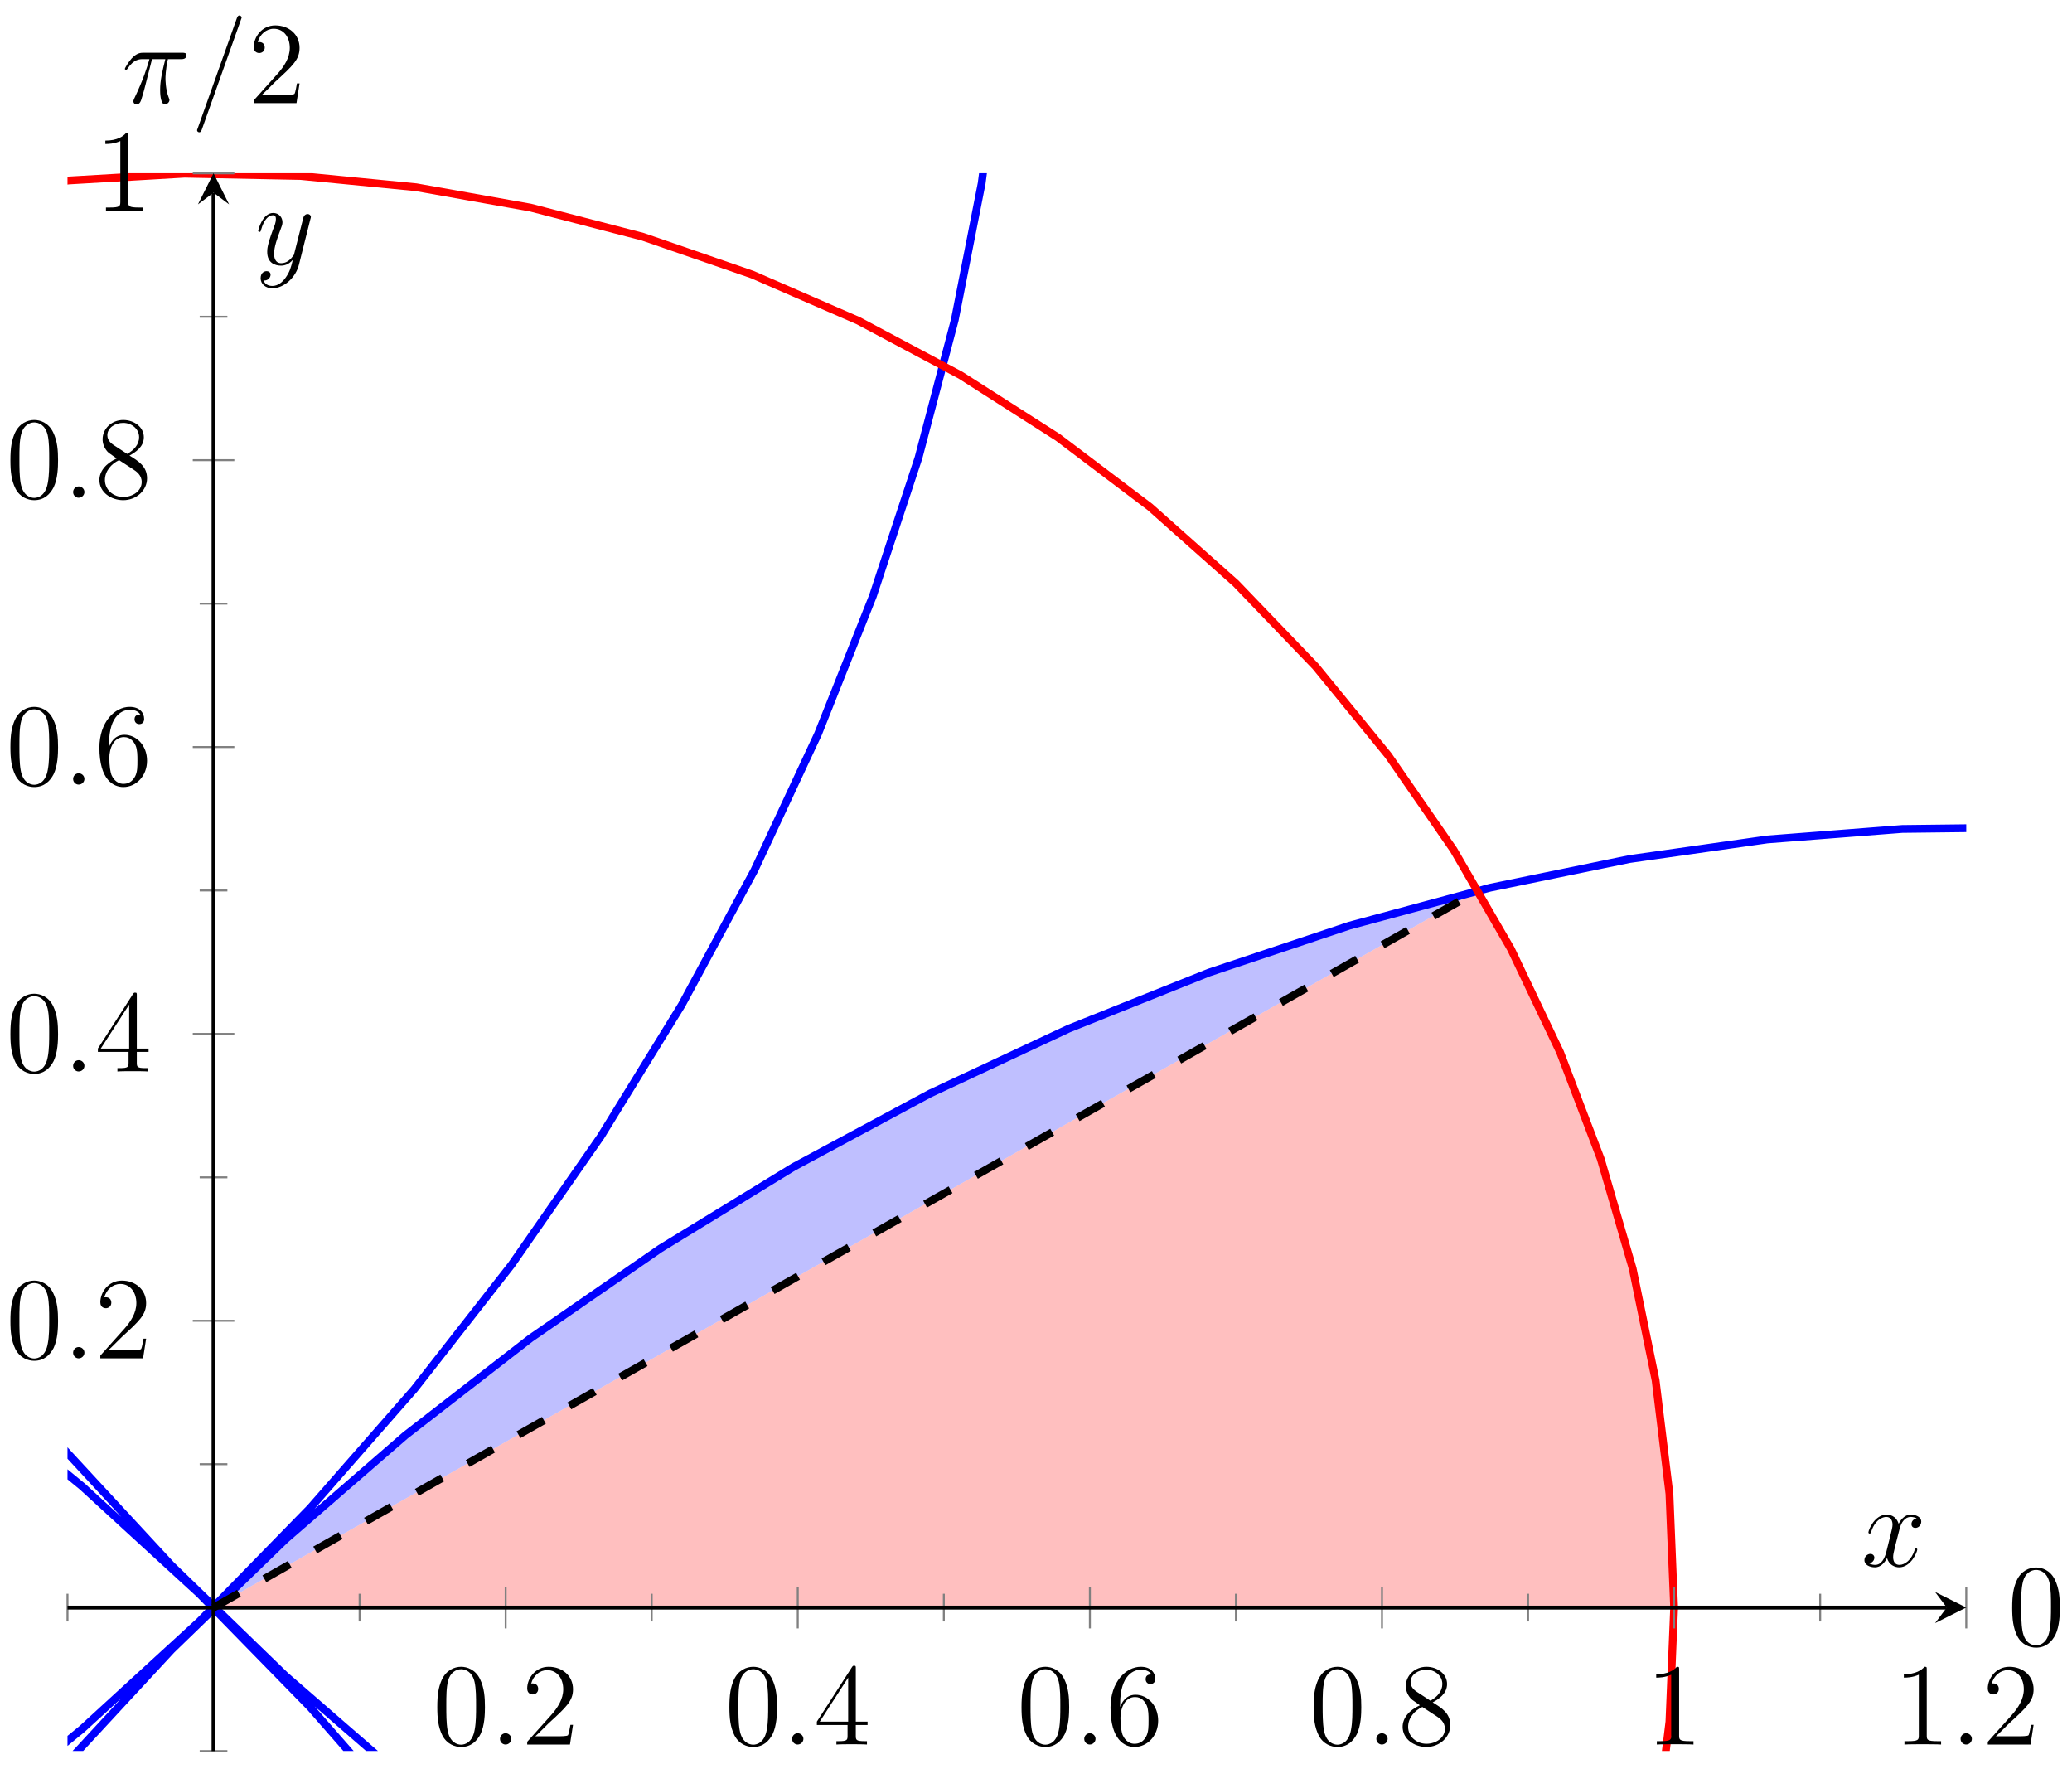<?xml version="1.0" encoding="UTF-8"?>
<svg xmlns="http://www.w3.org/2000/svg" xmlns:xlink="http://www.w3.org/1999/xlink" width="212pt" height="181pt" viewBox="0 0 212 181" version="1.1">
<defs>
<g>
<symbol overflow="visible" id="glyph0-0">
<path style="stroke:none;" d=""/>
</symbol>
<symbol overflow="visible" id="glyph0-1">
<path style="stroke:none;" d="M 5.359 -3.828 C 5.359 -4.812 5.297 -5.781 4.859 -6.688 C 4.375 -7.688 3.516 -7.953 2.922 -7.953 C 2.234 -7.953 1.391 -7.609 0.938 -6.609 C 0.609 -5.859 0.484 -5.109 0.484 -3.828 C 0.484 -2.672 0.578 -1.797 1 -0.938 C 1.469 -0.031 2.297 0.25 2.922 0.25 C 3.953 0.25 4.547 -0.375 4.906 -1.062 C 5.328 -1.953 5.359 -3.125 5.359 -3.828 Z M 2.922 0.016 C 2.531 0.016 1.75 -0.203 1.531 -1.5 C 1.406 -2.219 1.406 -3.125 1.406 -3.969 C 1.406 -4.953 1.406 -5.828 1.594 -6.531 C 1.797 -7.344 2.406 -7.703 2.922 -7.703 C 3.375 -7.703 4.062 -7.438 4.297 -6.406 C 4.453 -5.719 4.453 -4.781 4.453 -3.969 C 4.453 -3.172 4.453 -2.266 4.312 -1.531 C 4.094 -0.219 3.328 0.016 2.922 0.016 Z M 2.922 0.016 "/>
</symbol>
<symbol overflow="visible" id="glyph0-2">
<path style="stroke:none;" d="M 5.266 -2.016 L 5 -2.016 C 4.953 -1.812 4.859 -1.141 4.75 -0.953 C 4.656 -0.844 3.984 -0.844 3.625 -0.844 L 1.406 -0.844 C 1.734 -1.125 2.469 -1.891 2.766 -2.172 C 4.594 -3.844 5.266 -4.469 5.266 -5.656 C 5.266 -7.031 4.172 -7.953 2.781 -7.953 C 1.406 -7.953 0.578 -6.766 0.578 -5.734 C 0.578 -5.125 1.109 -5.125 1.141 -5.125 C 1.406 -5.125 1.703 -5.312 1.703 -5.688 C 1.703 -6.031 1.484 -6.25 1.141 -6.25 C 1.047 -6.25 1.016 -6.25 0.984 -6.234 C 1.203 -7.047 1.859 -7.609 2.625 -7.609 C 3.641 -7.609 4.266 -6.75 4.266 -5.656 C 4.266 -4.641 3.688 -3.75 3 -2.984 L 0.578 -0.281 L 0.578 0 L 4.953 0 Z M 5.266 -2.016 "/>
</symbol>
<symbol overflow="visible" id="glyph0-3">
<path style="stroke:none;" d="M 4.312 -7.781 C 4.312 -8.016 4.312 -8.062 4.141 -8.062 C 4.047 -8.062 4.016 -8.062 3.922 -7.922 L 0.328 -2.344 L 0.328 -2 L 3.469 -2 L 3.469 -0.906 C 3.469 -0.469 3.438 -0.344 2.562 -0.344 L 2.328 -0.344 L 2.328 0 C 2.609 -0.031 3.547 -0.031 3.891 -0.031 C 4.219 -0.031 5.172 -0.031 5.453 0 L 5.453 -0.344 L 5.219 -0.344 C 4.344 -0.344 4.312 -0.469 4.312 -0.906 L 4.312 -2 L 5.516 -2 L 5.516 -2.344 L 4.312 -2.344 Z M 3.531 -6.844 L 3.531 -2.344 L 0.625 -2.344 Z M 3.531 -6.844 "/>
</symbol>
<symbol overflow="visible" id="glyph0-4">
<path style="stroke:none;" d="M 1.469 -4.156 C 1.469 -7.188 2.938 -7.656 3.578 -7.656 C 4.016 -7.656 4.453 -7.531 4.672 -7.172 C 4.531 -7.172 4.078 -7.172 4.078 -6.688 C 4.078 -6.422 4.25 -6.188 4.562 -6.188 C 4.859 -6.188 5.062 -6.375 5.062 -6.719 C 5.062 -7.344 4.609 -7.953 3.578 -7.953 C 2.062 -7.953 0.484 -6.406 0.484 -3.781 C 0.484 -0.484 1.922 0.25 2.938 0.25 C 4.25 0.25 5.359 -0.891 5.359 -2.438 C 5.359 -4.031 4.25 -5.094 3.047 -5.094 C 1.984 -5.094 1.594 -4.172 1.469 -3.844 Z M 2.938 -0.078 C 2.188 -0.078 1.828 -0.734 1.719 -0.984 C 1.609 -1.297 1.5 -1.891 1.5 -2.719 C 1.5 -3.672 1.922 -4.859 3 -4.859 C 3.656 -4.859 4 -4.406 4.188 -4 C 4.375 -3.562 4.375 -2.969 4.375 -2.453 C 4.375 -1.844 4.375 -1.297 4.141 -0.844 C 3.844 -0.281 3.422 -0.078 2.938 -0.078 Z M 2.938 -0.078 "/>
</symbol>
<symbol overflow="visible" id="glyph0-5">
<path style="stroke:none;" d="M 3.562 -4.312 C 4.156 -4.641 5.031 -5.188 5.031 -6.188 C 5.031 -7.234 4.031 -7.953 2.922 -7.953 C 1.75 -7.953 0.812 -7.078 0.812 -5.984 C 0.812 -5.578 0.938 -5.172 1.266 -4.766 C 1.406 -4.609 1.406 -4.609 2.25 -4.016 C 1.094 -3.484 0.484 -2.672 0.484 -1.812 C 0.484 -0.531 1.703 0.25 2.922 0.25 C 4.25 0.25 5.359 -0.734 5.359 -1.984 C 5.359 -3.203 4.5 -3.734 3.562 -4.312 Z M 1.938 -5.391 C 1.781 -5.5 1.297 -5.812 1.297 -6.391 C 1.297 -7.172 2.109 -7.656 2.922 -7.656 C 3.781 -7.656 4.547 -7.047 4.547 -6.188 C 4.547 -5.453 4.016 -4.859 3.328 -4.484 Z M 2.5 -3.844 L 3.938 -2.906 C 4.25 -2.703 4.812 -2.328 4.812 -1.609 C 4.812 -0.688 3.891 -0.078 2.922 -0.078 C 1.906 -0.078 1.047 -0.812 1.047 -1.812 C 1.047 -2.734 1.719 -3.484 2.5 -3.844 Z M 2.5 -3.844 "/>
</symbol>
<symbol overflow="visible" id="glyph0-6">
<path style="stroke:none;" d="M 3.438 -7.656 C 3.438 -7.938 3.438 -7.953 3.203 -7.953 C 2.922 -7.625 2.312 -7.188 1.094 -7.188 L 1.094 -6.844 C 1.359 -6.844 1.953 -6.844 2.625 -7.141 L 2.625 -0.922 C 2.625 -0.484 2.578 -0.344 1.531 -0.344 L 1.156 -0.344 L 1.156 0 C 1.484 -0.031 2.641 -0.031 3.031 -0.031 C 3.438 -0.031 4.578 -0.031 4.906 0 L 4.906 -0.344 L 4.531 -0.344 C 3.484 -0.344 3.438 -0.484 3.438 -0.922 Z M 3.438 -7.656 "/>
</symbol>
<symbol overflow="visible" id="glyph1-0">
<path style="stroke:none;" d=""/>
</symbol>
<symbol overflow="visible" id="glyph1-1">
<path style="stroke:none;" d="M 2.203 -0.578 C 2.203 -0.922 1.906 -1.156 1.625 -1.156 C 1.281 -1.156 1.047 -0.875 1.047 -0.578 C 1.047 -0.234 1.328 0 1.609 0 C 1.953 0 2.203 -0.281 2.203 -0.578 Z M 2.203 -0.578 "/>
</symbol>
<symbol overflow="visible" id="glyph1-2">
<path style="stroke:none;" d="M 5.672 -4.875 C 5.281 -4.812 5.141 -4.516 5.141 -4.297 C 5.141 -4 5.359 -3.906 5.531 -3.906 C 5.891 -3.906 6.141 -4.219 6.141 -4.547 C 6.141 -5.047 5.562 -5.266 5.062 -5.266 C 4.344 -5.266 3.938 -4.547 3.828 -4.328 C 3.547 -5.219 2.812 -5.266 2.594 -5.266 C 1.375 -5.266 0.734 -3.703 0.734 -3.438 C 0.734 -3.391 0.781 -3.328 0.859 -3.328 C 0.953 -3.328 0.984 -3.406 1 -3.453 C 1.406 -4.781 2.219 -5.031 2.562 -5.031 C 3.094 -5.031 3.203 -4.531 3.203 -4.25 C 3.203 -3.984 3.125 -3.703 2.984 -3.125 L 2.578 -1.5 C 2.406 -0.781 2.062 -0.125 1.422 -0.125 C 1.359 -0.125 1.062 -0.125 0.812 -0.281 C 1.25 -0.359 1.344 -0.719 1.344 -0.859 C 1.344 -1.094 1.156 -1.25 0.938 -1.25 C 0.641 -1.25 0.328 -0.984 0.328 -0.609 C 0.328 -0.109 0.891 0.125 1.406 0.125 C 1.984 0.125 2.391 -0.328 2.641 -0.828 C 2.828 -0.125 3.438 0.125 3.875 0.125 C 5.094 0.125 5.734 -1.453 5.734 -1.703 C 5.734 -1.766 5.688 -1.812 5.625 -1.812 C 5.516 -1.812 5.5 -1.75 5.469 -1.656 C 5.141 -0.609 4.453 -0.125 3.906 -0.125 C 3.484 -0.125 3.266 -0.438 3.266 -0.922 C 3.266 -1.188 3.312 -1.375 3.5 -2.156 L 3.922 -3.797 C 4.094 -4.5 4.5 -5.031 5.062 -5.031 C 5.078 -5.031 5.422 -5.031 5.672 -4.875 Z M 5.672 -4.875 "/>
</symbol>
<symbol overflow="visible" id="glyph1-3">
<path style="stroke:none;" d="M 3.141 1.344 C 2.828 1.797 2.359 2.203 1.766 2.203 C 1.625 2.203 1.047 2.172 0.875 1.625 C 0.906 1.641 0.969 1.641 0.984 1.641 C 1.344 1.641 1.594 1.328 1.594 1.047 C 1.594 0.781 1.359 0.688 1.188 0.688 C 0.984 0.688 0.578 0.828 0.578 1.406 C 0.578 2.016 1.094 2.438 1.766 2.438 C 2.969 2.438 4.172 1.344 4.5 0.016 L 5.672 -4.656 C 5.688 -4.703 5.719 -4.781 5.719 -4.859 C 5.719 -5.031 5.562 -5.156 5.391 -5.156 C 5.281 -5.156 5.031 -5.109 4.938 -4.75 L 4.047 -1.234 C 4 -1.016 4 -0.984 3.891 -0.859 C 3.656 -0.531 3.266 -0.125 2.688 -0.125 C 2.016 -0.125 1.953 -0.781 1.953 -1.094 C 1.953 -1.781 2.281 -2.703 2.609 -3.562 C 2.734 -3.906 2.812 -4.078 2.812 -4.312 C 2.812 -4.812 2.453 -5.266 1.859 -5.266 C 0.766 -5.266 0.328 -3.531 0.328 -3.438 C 0.328 -3.391 0.375 -3.328 0.453 -3.328 C 0.562 -3.328 0.578 -3.375 0.625 -3.547 C 0.906 -4.547 1.359 -5.031 1.828 -5.031 C 1.938 -5.031 2.141 -5.031 2.141 -4.641 C 2.141 -4.328 2.016 -3.984 1.828 -3.531 C 1.25 -1.953 1.25 -1.562 1.25 -1.281 C 1.25 -0.141 2.062 0.125 2.656 0.125 C 3 0.125 3.438 0.016 3.844 -0.438 L 3.859 -0.422 C 3.688 0.281 3.562 0.75 3.141 1.344 Z M 3.141 1.344 "/>
</symbol>
<symbol overflow="visible" id="glyph1-4">
<path style="stroke:none;" d="M 3.094 -4.5 L 4.453 -4.5 C 4.125 -3.172 3.922 -2.297 3.922 -1.344 C 3.922 -1.172 3.922 0.125 4.406 0.125 C 4.656 0.125 4.875 -0.109 4.875 -0.312 C 4.875 -0.375 4.875 -0.391 4.797 -0.578 C 4.469 -1.406 4.469 -2.422 4.469 -2.516 C 4.469 -2.578 4.469 -3.438 4.719 -4.5 L 6.062 -4.5 C 6.219 -4.5 6.609 -4.5 6.609 -4.891 C 6.609 -5.156 6.391 -5.156 6.172 -5.156 L 2.234 -5.156 C 1.953 -5.156 1.547 -5.156 1 -4.562 C 0.688 -4.219 0.312 -3.578 0.312 -3.516 C 0.312 -3.438 0.375 -3.422 0.438 -3.422 C 0.531 -3.422 0.531 -3.453 0.594 -3.531 C 1.219 -4.5 1.844 -4.5 2.141 -4.5 L 2.828 -4.5 C 2.562 -3.609 2.266 -2.562 1.281 -0.484 C 1.188 -0.281 1.188 -0.266 1.188 -0.188 C 1.188 0.062 1.406 0.125 1.5 0.125 C 1.859 0.125 1.953 -0.188 2.094 -0.688 C 2.281 -1.297 2.281 -1.328 2.406 -1.812 Z M 3.094 -4.5 "/>
</symbol>
<symbol overflow="visible" id="glyph1-5">
<path style="stroke:none;" d="M 5.125 -8.516 C 5.125 -8.531 5.203 -8.719 5.203 -8.734 C 5.203 -8.875 5.078 -8.969 4.984 -8.969 C 4.922 -8.969 4.812 -8.969 4.719 -8.703 L 0.719 2.547 C 0.719 2.562 0.641 2.734 0.641 2.766 C 0.641 2.906 0.766 2.984 0.859 2.984 C 0.938 2.984 1.047 2.969 1.125 2.719 Z M 5.125 -8.516 "/>
</symbol>
</g>
<clipPath id="clip1">
  <path d="M 6.906 17.719 L 201.18 17.719 L 201.18 179.121 L 6.906 179.121 Z M 6.906 17.719 "/>
</clipPath>
<clipPath id="clip2">
  <path d="M 6.906 17.719 L 183 17.719 L 183 179.121 L 6.906 179.121 Z M 6.906 17.719 "/>
</clipPath>
</defs>
<g id="surface1">
<path style=" stroke:none;fill-rule:nonzero;fill:rgb(50%,50%,100%);fill-opacity:0.5;" d="M 151.266 91.082 L 137.547 94.84 L 123.797 99.445 L 110.125 104.875 L 96.57 111.141 L 83.223 118.211 L 70.148 126.047 L 57.402 134.633 L 45.07 143.918 L 33.195 153.875 L 21.848 164.445 "/>
<path style=" stroke:none;fill-rule:nonzero;fill:rgb(100%,50%,50%);fill-opacity:0.5;" d="M 171.289 164.445 L 171.082 156.766 L 170.469 149.113 L 169.453 141.5 L 168.016 133.941 L 166.195 126.473 L 163.984 119.109 L 161.367 111.859 L 158.363 104.773 L 155 97.832 L 151.266 91.082 L 21.848 164.445 "/>
<g clip-path="url(#clip1)" clip-rule="nonzero">
<path style="fill:none;stroke-width:0.797;stroke-linecap:butt;stroke-linejoin:miter;stroke:rgb(0%,0%,100%);stroke-opacity:1;stroke-miterlimit:10;" d="M 597.6 293.395 L 597.007 301.426 L 595.327 309.383 L 592.526 317.188 L 588.647 324.754 L 583.694 332.019 L 577.698 338.894 L 570.718 345.323 L 562.745 351.222 L 553.886 356.546 L 544.151 361.217 L 533.636 365.198 L 522.397 368.432 L 510.479 370.866 L 497.983 372.471 L 484.956 373.205 L 471.499 373.049 L 457.679 371.975 L 443.597 369.971 L 429.327 367.038 L 414.94 363.159 L 400.55 358.354 L 386.21 352.62 L 372.022 345.984 L 358.065 338.476 L 344.417 330.121 L 331.159 320.957 L 318.358 311.028 L 306.085 300.383 L 294.417 289.083 L 283.405 277.181 L 273.108 264.736 L 263.569 251.822 L 254.85 238.51 L 246.983 224.874 L 239.999 210.995 L 233.936 196.957 L 228.796 182.82 L 224.612 168.688 L 221.382 154.646 L 219.1 140.755 L 217.776 127.123 L 217.382 113.811 L 217.909 100.921 L 219.323 88.507 L 221.597 76.656 L 224.69 65.449 L 228.554 54.926 L 233.147 45.176 L 238.405 36.255 L 244.272 28.227 L 250.694 21.11 L 257.589 14.982 L 264.893 9.857 L 272.526 5.771 L 280.421 2.756 L 288.499 0.826 L 296.671 0.002 L 304.862 0.287 L 312.987 1.666 L 320.987 4.138 L 328.761 7.677 L 336.241 12.283 L 343.35 17.915 L 350.018 24.548 L 356.163 32.13 L 361.737 40.618 L 366.675 49.957 L 370.913 60.09 L 374.393 70.957 L 377.081 82.499 L 378.933 94.64 L 379.905 107.307 L 379.975 120.416 L 379.112 133.904 L 377.315 147.669 L 374.565 161.645 L 370.854 175.746 L 366.19 189.887 L 360.585 203.988 L 354.058 217.956 L 346.632 231.725 L 338.335 245.205 L 329.198 258.33 L 319.276 271.017 L 308.616 283.2 L 297.268 294.809 L 285.292 305.786 L 272.745 316.082 L 259.706 325.633 L 246.245 334.398 L 232.429 342.335 L 218.354 349.409 L 204.085 355.593 L 189.706 360.866 L 175.304 365.213 L 160.96 368.623 L 146.772 371.092 L 132.811 372.627 L 119.167 373.241 L 105.925 372.944 L 93.155 371.768 L 80.933 369.748 L 69.331 366.913 L 58.452 363.303 L 48.307 358.968 L 39.018 353.964 L 30.608 348.343 L 23.108 342.171 L 16.624 335.511 L 11.12 328.433 L 6.706 321.016 L 3.366 313.317 L 1.136 305.426 L -0.001 297.422 L -0.001 289.376 L 1.128 281.376 L 3.358 273.478 L 6.698 265.787 L 11.116 258.361 L 16.612 251.283 L 23.104 244.627 L 30.593 238.452 L 39.011 232.835 L 48.3 227.823 L 58.432 223.491 L 69.315 219.878 L 80.913 217.042 L 93.136 215.023 L 105.909 213.843 L 119.155 213.55 L 132.8 214.159 L 146.753 215.694 L 160.944 218.159 L 175.292 221.573 L 189.686 225.917 L 204.061 231.186 L 218.335 237.37 L 232.413 244.44 L 246.229 252.381 L 259.694 261.146 L 272.737 270.701 L 285.272 280.985 L 297.257 291.966 L 308.604 303.579 L 319.265 315.754 L 329.19 328.445 L 338.323 341.566 L 346.62 355.046 L 354.054 368.819 L 360.577 382.787 L 366.186 396.884 L 370.85 411.025 L 374.561 425.126 L 377.311 439.102 L 379.112 452.867 L 379.972 466.351 L 379.905 479.464 L 378.933 492.131 L 377.089 504.276 L 374.405 515.822 L 370.917 526.685 L 366.679 536.822 L 361.745 546.161 L 356.171 554.645 L 350.022 562.227 L 343.358 568.871 L 336.253 574.5 L 328.772 579.102 L 320.999 582.644 L 312.999 585.125 L 304.87 586.5 L 296.679 586.789 L 288.511 585.965 L 280.433 584.039 L 272.542 581.023 L 264.901 576.938 L 257.597 571.817 L 250.698 565.684 L 244.284 558.571 L 238.413 550.544 L 233.151 541.618 L 228.554 531.88 L 224.69 521.361 L 221.6 510.147 L 219.327 498.299 L 217.909 485.889 L 217.382 472.995 L 217.776 459.683 L 219.104 446.051 L 221.374 432.168 L 224.604 418.118 L 228.792 403.986 L 233.929 389.853 L 239.991 375.819 L 246.972 361.936 L 254.839 348.3 L 263.558 334.984 L 273.089 322.07 L 283.39 309.625 L 294.401 297.723 L 306.069 286.419 L 318.331 275.779 L 331.136 265.845 L 344.397 256.682 L 358.042 248.326 L 371.999 240.815 L 386.186 234.178 L 400.522 228.444 L 414.917 223.636 L 429.304 219.753 L 443.577 216.819 L 457.659 214.816 L 471.475 213.745 L 484.936 213.581 L 497.968 214.316 L 510.456 215.921 L 522.374 218.355 L 533.616 221.585 L 544.136 225.561 L 553.866 230.237 L 562.733 235.557 L 570.702 241.455 L 577.694 247.881 L 583.686 254.756 L 588.643 262.017 L 592.53 269.583 L 595.331 277.384 L 597.015 285.345 L 597.589 293.38 " transform="matrix(1,0,0,-1,-276.87,457.849)"/>
</g>
<g clip-path="url(#clip2)" clip-rule="nonzero">
<path style="fill:none;stroke-width:0.797;stroke-linecap:butt;stroke-linejoin:miter;stroke:rgb(100%,0%,0%);stroke-opacity:1;stroke-miterlimit:10;" d="M 448.159 293.395 L 447.679 305.051 L 446.268 316.633 L 443.921 328.066 L 440.655 339.285 L 436.491 350.21 L 431.46 360.78 L 425.589 370.924 L 418.913 380.572 L 411.479 389.674 L 403.327 398.162 L 394.522 405.993 L 385.104 413.11 L 375.147 419.47 L 364.702 425.036 L 353.839 429.762 L 342.632 433.633 L 331.143 436.614 L 319.452 438.696 L 307.632 439.848 L 295.753 440.082 L 283.893 439.387 L 272.124 437.77 L 260.526 435.239 L 249.167 431.813 L 238.12 427.512 L 227.464 422.356 L 217.249 416.392 L 207.558 409.646 L 198.436 402.169 L 189.952 394.002 L 182.155 385.197 L 175.093 375.815 L 168.815 365.913 L 163.354 355.55 L 158.757 344.792 L 155.038 333.714 L 152.229 322.383 L 150.343 310.86 L 149.401 299.231 L 149.401 287.571 L 150.343 275.939 L 152.225 264.423 L 155.03 253.084 L 158.753 242.006 L 163.347 231.245 L 168.808 220.886 L 175.085 210.984 L 182.147 201.601 L 189.944 192.793 L 198.429 184.629 L 207.546 177.149 L 217.237 170.403 L 227.452 164.438 L 238.112 159.286 L 249.155 154.985 L 260.511 151.552 L 272.112 149.021 L 283.882 147.404 L 295.741 146.704 L 307.612 146.939 L 319.44 148.091 L 331.132 150.173 L 342.62 153.149 L 353.827 157.02 L 364.694 161.751 L 375.136 167.313 L 385.097 173.672 L 394.511 180.789 L 403.319 188.617 L 411.472 197.101 L 418.905 206.206 L 425.581 215.855 L 431.452 225.999 L 436.487 236.565 L 440.651 247.49 L 443.921 258.709 L 446.265 270.146 L 447.679 281.728 L 448.159 293.384 " transform="matrix(1,0,0,-1,-276.87,457.849)"/>
</g>
<path style="fill:none;stroke-width:0.797;stroke-linecap:butt;stroke-linejoin:miter;stroke:rgb(0%,0%,0%);stroke-opacity:1;stroke-dasharray:2.989,2.989;stroke-miterlimit:10;" d="M 298.718 293.395 L 428.136 366.756 " transform="matrix(1,0,0,-1,-276.87,457.849)"/>
<path style="fill:none;stroke-width:0.199;stroke-linecap:butt;stroke-linejoin:miter;stroke:rgb(50%,50%,50%);stroke-opacity:1;stroke-miterlimit:10;" d="M 283.776 291.977 L 283.776 294.813 M 313.663 291.977 L 313.663 294.813 M 343.55 291.977 L 343.55 294.813 M 373.44 291.977 L 373.44 294.813 M 403.327 291.977 L 403.327 294.813 M 433.218 291.977 L 433.218 294.813 M 463.104 291.977 L 463.104 294.813 " transform="matrix(1,0,0,-1,-276.87,457.849)"/>
<path style="fill:none;stroke-width:0.199;stroke-linecap:butt;stroke-linejoin:miter;stroke:rgb(50%,50%,50%);stroke-opacity:1;stroke-miterlimit:10;" d="M 328.608 291.266 L 328.608 295.52 M 358.495 291.266 L 358.495 295.52 M 388.382 291.266 L 388.382 295.52 M 418.272 291.266 L 418.272 295.52 M 448.159 291.266 L 448.159 295.52 M 478.05 291.266 L 478.05 295.52 " transform="matrix(1,0,0,-1,-276.87,457.849)"/>
<path style="fill:none;stroke-width:0.199;stroke-linecap:butt;stroke-linejoin:miter;stroke:rgb(50%,50%,50%);stroke-opacity:1;stroke-miterlimit:10;" d="M 297.3 278.72 L 300.136 278.72 M 297.3 308.067 L 300.136 308.067 M 297.3 337.41 L 300.136 337.41 M 297.3 366.756 L 300.136 366.756 M 297.3 396.099 L 300.136 396.099 M 297.3 425.446 L 300.136 425.446 " transform="matrix(1,0,0,-1,-276.87,457.849)"/>
<path style="fill:none;stroke-width:0.199;stroke-linecap:butt;stroke-linejoin:miter;stroke:rgb(50%,50%,50%);stroke-opacity:1;stroke-miterlimit:10;" d="M 296.593 322.738 L 300.847 322.738 M 296.593 352.085 L 300.847 352.085 M 296.593 381.428 L 300.847 381.428 M 296.593 410.775 L 300.847 410.775 M 296.593 440.117 L 300.847 440.117 " transform="matrix(1,0,0,-1,-276.87,457.849)"/>
<path style="fill:none;stroke-width:0.399;stroke-linecap:butt;stroke-linejoin:miter;stroke:rgb(0%,0%,0%);stroke-opacity:1;stroke-miterlimit:10;" d="M 283.776 293.395 L 476.058 293.395 " transform="matrix(1,0,0,-1,-276.87,457.849)"/>
<path style=" stroke:none;fill-rule:nonzero;fill:rgb(0%,0%,0%);fill-opacity:1;" d="M 201.18 164.445 L 197.992 162.852 L 199.188 164.445 L 197.992 166.039 "/>
<path style="fill:none;stroke-width:0.399;stroke-linecap:butt;stroke-linejoin:miter;stroke:rgb(0%,0%,0%);stroke-opacity:1;stroke-miterlimit:10;" d="M 298.718 278.72 L 298.718 438.125 " transform="matrix(1,0,0,-1,-276.87,457.849)"/>
<path style=" stroke:none;fill-rule:nonzero;fill:rgb(0%,0%,0%);fill-opacity:1;" d="M 21.848 17.719 L 20.254 20.906 L 21.848 19.711 L 23.441 20.906 "/>
<g style="fill:rgb(0%,0%,0%);fill-opacity:1;">
  <use xlink:href="#glyph0-1" x="44.258" y="178.462"/>
</g>
<g style="fill:rgb(0%,0%,0%);fill-opacity:1;">
  <use xlink:href="#glyph1-1" x="50.111" y="178.462"/>
</g>
<g style="fill:rgb(0%,0%,0%);fill-opacity:1;">
  <use xlink:href="#glyph0-2" x="53.363" y="178.462"/>
</g>
<g style="fill:rgb(0%,0%,0%);fill-opacity:1;">
  <use xlink:href="#glyph0-1" x="74.146" y="178.462"/>
</g>
<g style="fill:rgb(0%,0%,0%);fill-opacity:1;">
  <use xlink:href="#glyph1-1" x="79.999" y="178.462"/>
</g>
<g style="fill:rgb(0%,0%,0%);fill-opacity:1;">
  <use xlink:href="#glyph0-3" x="83.251" y="178.462"/>
</g>
<g style="fill:rgb(0%,0%,0%);fill-opacity:1;">
  <use xlink:href="#glyph0-1" x="104.035" y="178.462"/>
</g>
<g style="fill:rgb(0%,0%,0%);fill-opacity:1;">
  <use xlink:href="#glyph1-1" x="109.888" y="178.462"/>
</g>
<g style="fill:rgb(0%,0%,0%);fill-opacity:1;">
  <use xlink:href="#glyph0-4" x="113.14" y="178.462"/>
</g>
<g style="fill:rgb(0%,0%,0%);fill-opacity:1;">
  <use xlink:href="#glyph0-1" x="133.923" y="178.462"/>
</g>
<g style="fill:rgb(0%,0%,0%);fill-opacity:1;">
  <use xlink:href="#glyph1-1" x="139.776" y="178.462"/>
</g>
<g style="fill:rgb(0%,0%,0%);fill-opacity:1;">
  <use xlink:href="#glyph0-5" x="143.028" y="178.462"/>
</g>
<g style="fill:rgb(0%,0%,0%);fill-opacity:1;">
  <use xlink:href="#glyph0-6" x="168.364" y="178.462"/>
</g>
<g style="fill:rgb(0%,0%,0%);fill-opacity:1;">
  <use xlink:href="#glyph0-6" x="193.7" y="178.462"/>
</g>
<g style="fill:rgb(0%,0%,0%);fill-opacity:1;">
  <use xlink:href="#glyph1-1" x="199.553" y="178.462"/>
</g>
<g style="fill:rgb(0%,0%,0%);fill-opacity:1;">
  <use xlink:href="#glyph0-2" x="202.805" y="178.462"/>
</g>
<g style="fill:rgb(0%,0%,0%);fill-opacity:1;">
  <use xlink:href="#glyph0-1" x="0.581" y="138.954"/>
</g>
<g style="fill:rgb(0%,0%,0%);fill-opacity:1;">
  <use xlink:href="#glyph1-1" x="6.434" y="138.954"/>
</g>
<g style="fill:rgb(0%,0%,0%);fill-opacity:1;">
  <use xlink:href="#glyph0-2" x="9.686" y="138.954"/>
</g>
<g style="fill:rgb(0%,0%,0%);fill-opacity:1;">
  <use xlink:href="#glyph0-1" x="0.581" y="109.608"/>
</g>
<g style="fill:rgb(0%,0%,0%);fill-opacity:1;">
  <use xlink:href="#glyph1-1" x="6.434" y="109.608"/>
</g>
<g style="fill:rgb(0%,0%,0%);fill-opacity:1;">
  <use xlink:href="#glyph0-3" x="9.686" y="109.608"/>
</g>
<g style="fill:rgb(0%,0%,0%);fill-opacity:1;">
  <use xlink:href="#glyph0-1" x="0.581" y="80.262"/>
</g>
<g style="fill:rgb(0%,0%,0%);fill-opacity:1;">
  <use xlink:href="#glyph1-1" x="6.434" y="80.262"/>
</g>
<g style="fill:rgb(0%,0%,0%);fill-opacity:1;">
  <use xlink:href="#glyph0-4" x="9.686" y="80.262"/>
</g>
<g style="fill:rgb(0%,0%,0%);fill-opacity:1;">
  <use xlink:href="#glyph0-1" x="0.581" y="50.916"/>
</g>
<g style="fill:rgb(0%,0%,0%);fill-opacity:1;">
  <use xlink:href="#glyph1-1" x="6.434" y="50.916"/>
</g>
<g style="fill:rgb(0%,0%,0%);fill-opacity:1;">
  <use xlink:href="#glyph0-5" x="9.686" y="50.916"/>
</g>
<g style="fill:rgb(0%,0%,0%);fill-opacity:1;">
  <use xlink:href="#glyph0-6" x="9.685" y="21.571"/>
</g>
<g style="fill:rgb(0%,0%,0%);fill-opacity:1;">
  <use xlink:href="#glyph1-2" x="190.434" y="160.208"/>
</g>
<g style="fill:rgb(0%,0%,0%);fill-opacity:1;">
  <use xlink:href="#glyph1-3" x="26.09" y="27.05"/>
</g>
<g style="fill:rgb(0%,0%,0%);fill-opacity:1;">
  <use xlink:href="#glyph0-1" x="205.398" y="168.3"/>
</g>
<g style="fill:rgb(0%,0%,0%);fill-opacity:1;">
  <use xlink:href="#glyph1-4" x="12.462" y="10.549"/>
</g>
<g style="fill:rgb(0%,0%,0%);fill-opacity:1;">
  <use xlink:href="#glyph1-5" x="19.52" y="10.549"/>
</g>
<g style="fill:rgb(0%,0%,0%);fill-opacity:1;">
  <use xlink:href="#glyph0-2" x="25.384" y="10.549"/>
</g>
</g>
</svg>
